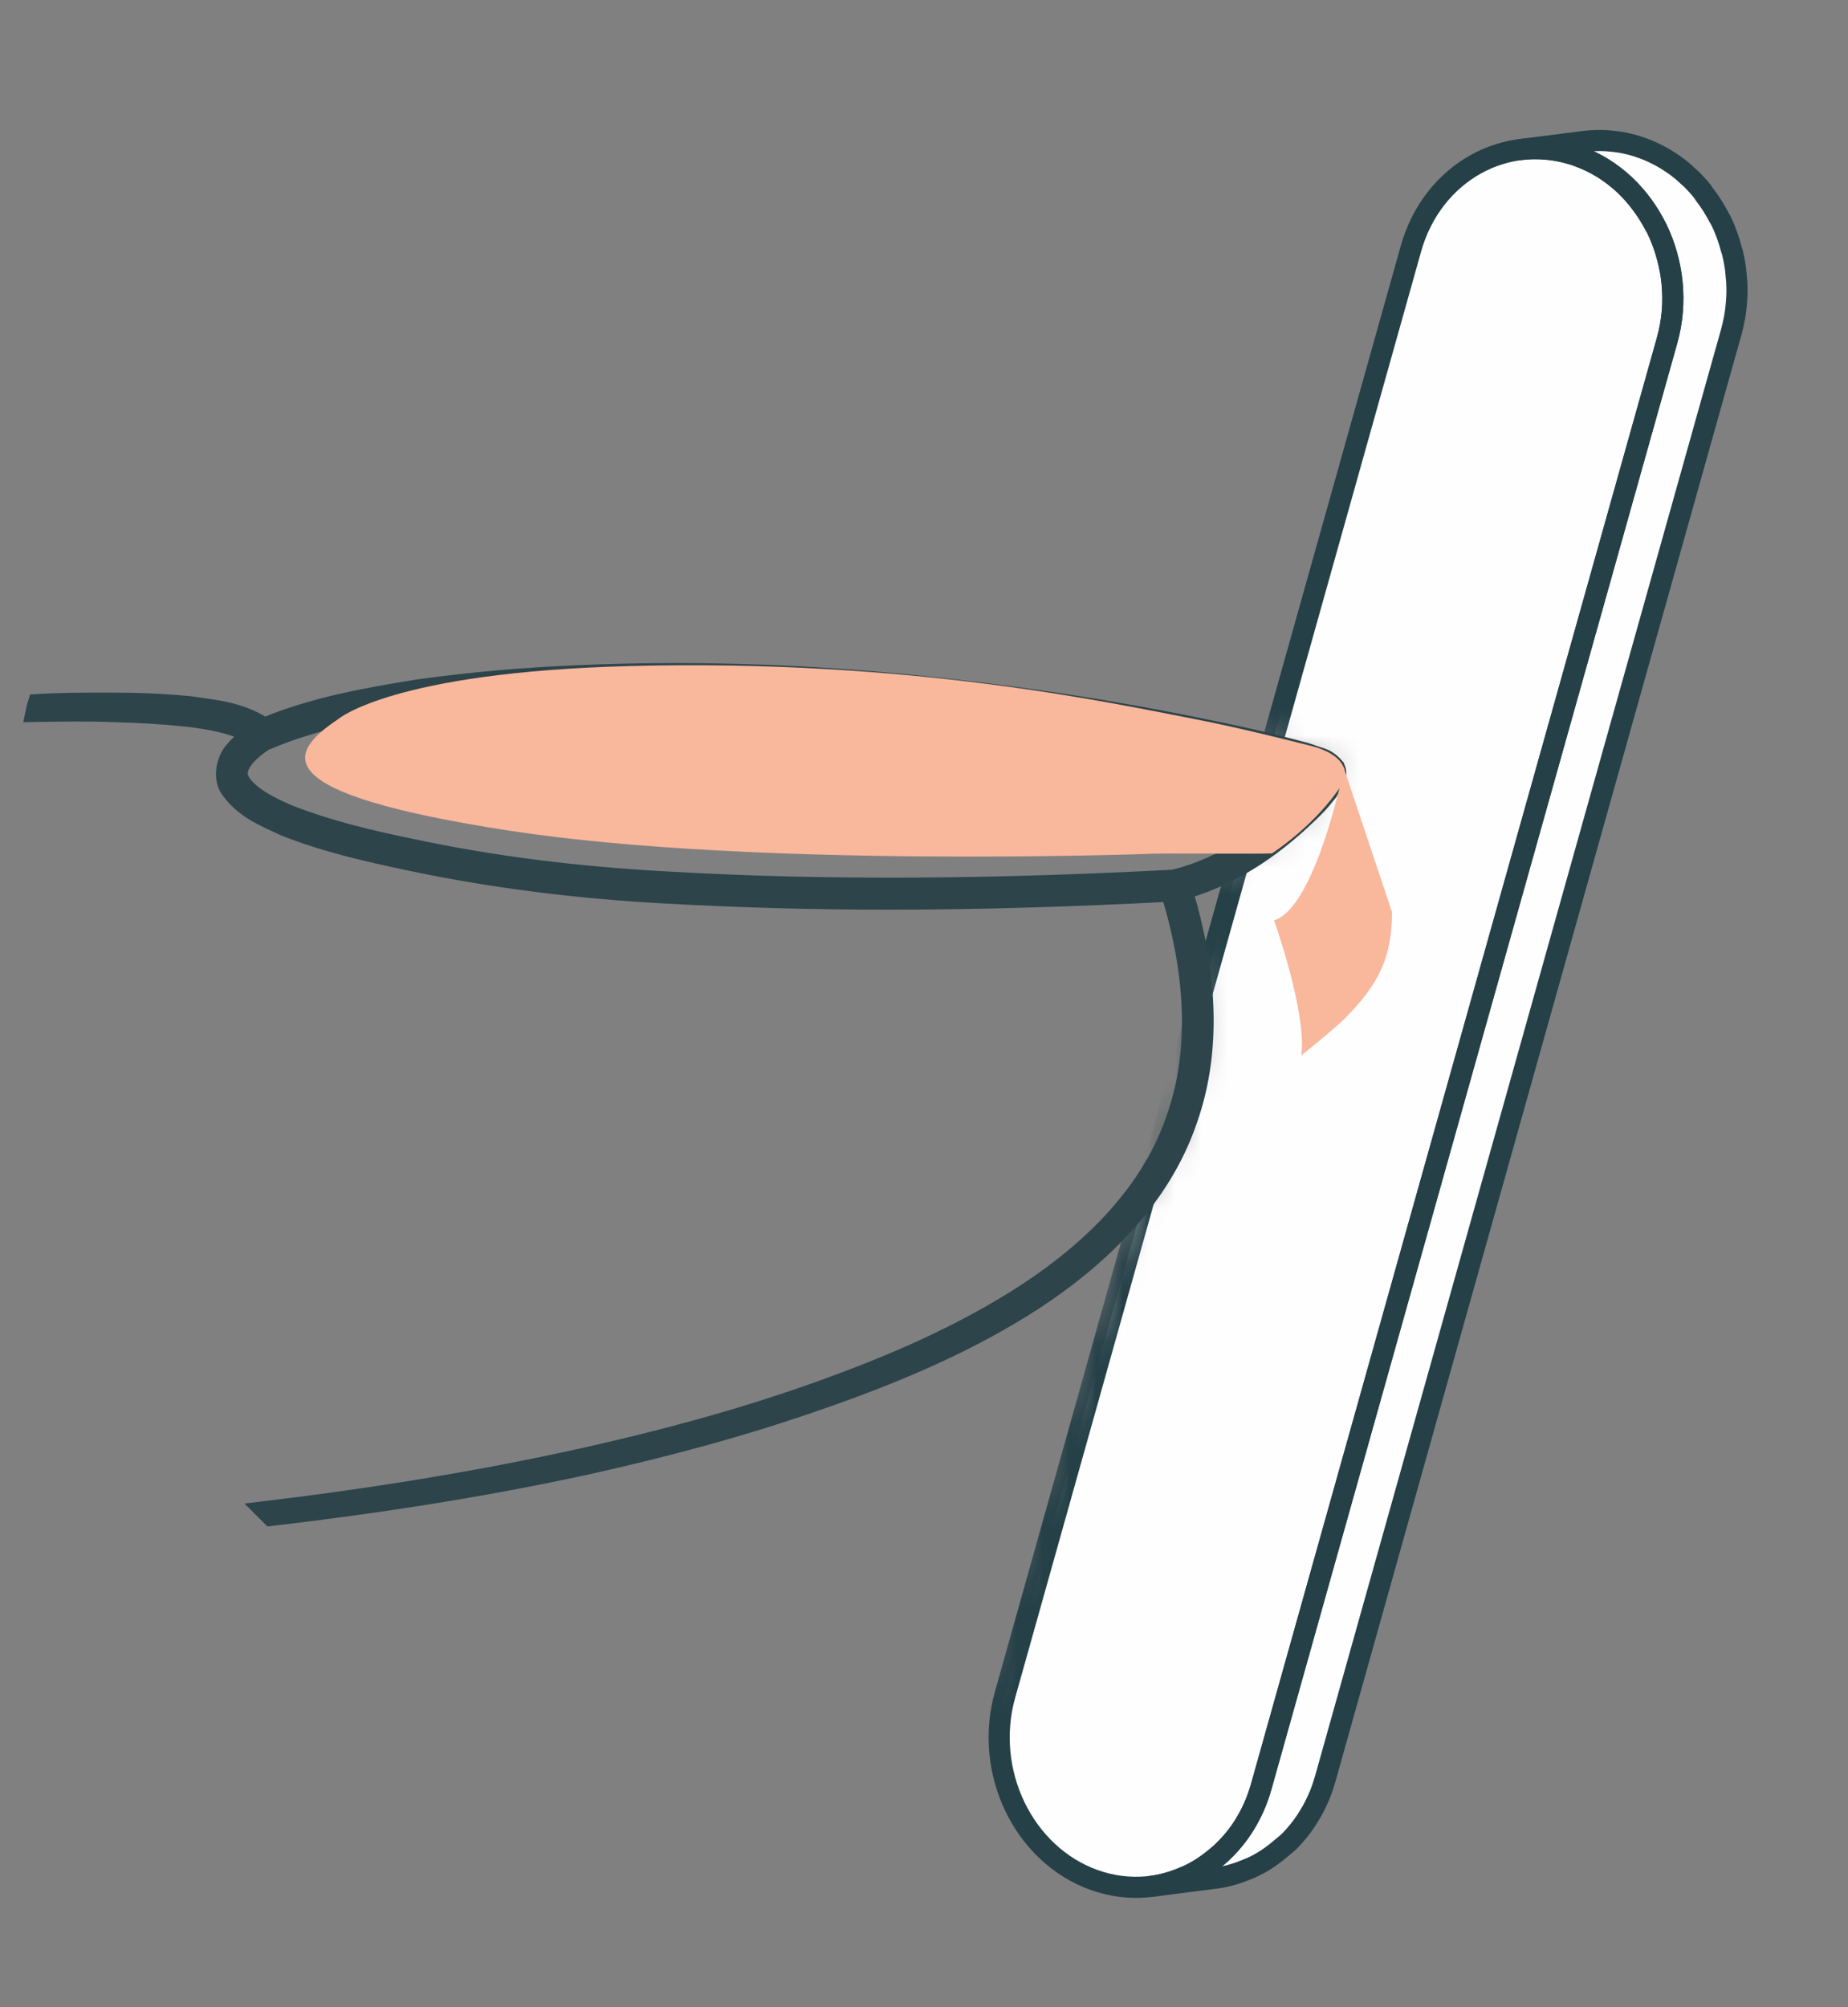 <svg xmlns="http://www.w3.org/2000/svg" xmlns:xlink="http://www.w3.org/1999/xlink" width="70" height="76" viewBox="0 0 70 76">
    <rect x="0" y="0" width="70" height="76" fill="#808080" stroke="none"/>
    <defs>
        <path id="prefix__a" d="M15.568 4.96c-.428 1.61-5.846 22.078-5.846 22.078l4.626 1.416s.416.508-.88 1.816c-1.91 1.93-5.026 2.86-5.026 2.86s.61.658.838 5.046c.228 4.388-2.56 7.384-2.56 7.384S2.392 58.222 1.64 61.102C.892 63.984-.05 67.066.528 68.77c2.164 6.368 8.128 5.186 9.194 5.07 2.224-.248 6.19-2.764 6.464-4.004.276-1.24 16.524-56.15 17.51-59.582.096-.33.144-.662.154-.99v-.236c-.084-2.998-3.322-5.78-4.444-6.616C27.87 1.27 25.522.648 23.184.648c-3.424 0-6.826 1.334-7.616 4.312"/>
        <path id="prefix__c" d="M15.568 4.96c-.428 1.61-5.846 22.078-5.846 22.078l4.626 1.416s.416.508-.88 1.816c-1.91 1.93-5.026 2.86-5.026 2.86s.61.658.838 5.046c.228 4.388-2.56 7.384-2.56 7.384S2.392 58.222 1.64 61.102C.892 63.984-.05 67.066.528 68.77c2.164 6.368 8.128 5.186 9.194 5.07 2.224-.248 6.19-2.764 6.464-4.004.276-1.24 16.524-56.15 17.51-59.582.096-.33.144-.662.154-.99v-.236c-.084-2.998-3.322-5.78-4.444-6.616C27.87 1.27 25.522.648 23.184.648c-3.424 0-6.826 1.334-7.616 4.312z"/>
        <path id="prefix__e" d="M15.568 4.96c-.428 1.61-5.846 22.078-5.846 22.078l4.626 1.416s.416.508-.88 1.816c-1.91 1.93-5.026 2.86-5.026 2.86s.61.658.838 5.046c.228 4.388-2.56 7.384-2.56 7.384S2.392 58.222 1.64 61.102C.892 63.984-.05 67.066.528 68.77c2.164 6.368 8.128 5.186 9.194 5.07 2.224-.248 6.19-2.764 6.464-4.004.276-1.24 16.524-56.15 17.51-59.582.096-.33.144-.662.154-.99v-.236c-.084-2.998-3.322-5.78-4.444-6.616C27.87 1.27 25.522.648 23.184.648c-3.424 0-6.826 1.334-7.616 4.312z"/>
    </defs>
    <g fill="none" fill-rule="evenodd">
        <g transform="translate(1) translate(35 .352)">
            <mask id="prefix__b" fill="#fff">
                <use xlink:href="#prefix__a"/>
            </mask>
            <path fill="#FEFEFE" d="M27.345 11.441c.03-.344.024-.688-.006-1.026.03.338.036.682.006 1.026m-.2 1.102c.102-.36.166-.722.198-1.084v.002c-.032.36-.096.722-.198 1.082M11.123 68.77c-.032.046-.076.08-.108.128.066-.1.13-.2.192-.304-.024.042-.034.092-.058.132-.01.014-.018.028-.026.044m-2.234 1.936c-.068.028-.14.05-.208.078.138-.054.278-.112.412-.178-.028.014-.048.038-.076.048-.042.02-.084.034-.128.052M22.64 5.303c.016.002.032.004.048.004.008.002.016.006.024.006-.118-.014-.234-.002-.35-.008.094.006.186-.012.278-.002m2.854 1.308c-.236-.216-.49-.414-.764-.586.274.172.528.37.764.586m1.832 3.696c-.008-.09-.034-.176-.048-.264.014.088.04.174.048.264m2.458-.01c-.002-.064-.012-.128-.018-.19l-.01-.11c-.008-.064-.012-.126-.02-.188-.028-.208-.068-.41-.116-.612-.006-.03-.024-.054-.03-.084-.102-.386-.232-.762-.406-1.118-.02-.038-.048-.072-.066-.11-.16-.312-.348-.606-.562-.882-.024-.03-.038-.068-.064-.1-.126-.16-.264-.31-.408-.454l-.09-.08c-.024-.024-.048-.046-.072-.066-.064-.06-.124-.12-.192-.174-.104-.088-.212-.17-.324-.248-.08-.058-.164-.112-.248-.162-.01-.006-.018-.014-.026-.02-.012-.006-.024-.016-.036-.022-.1-.06-.202-.116-.304-.17-.102-.052-.204-.1-.308-.144-.096-.042-.19-.08-.29-.116l-.02-.006c-.106-.038-.21-.07-.316-.1-.108-.03-.216-.056-.322-.078-.114-.022-.226-.042-.336-.056-.028-.004-.056-.006-.082-.008l-.052-.006c-.074-.008-.148-.014-.22-.018-.13-.008-.258-.01-.386-.006-.15.004-.296.014-.44.032l-2.428.31c-.002.002-.004.002-.008.002.03-.004.058.002.086-.002-1.926.21-3.626 1.614-4.228 3.756L2.067 63.825c-.814 2.906.698 6.046 3.374 7.004.968.346 1.956.352 2.862.09-.224.068-.454.124-.688.152h-.002.002-.002l2.428-.308c.442-.056.868-.19 1.276-.366.044-.018.086-.032.128-.052.382-.18.736-.42 1.064-.698.052-.044.104-.084.154-.13.048-.042.1-.078.144-.122.138-.136.266-.28.39-.432.096-.12.188-.244.274-.374.026-.04.052-.086.08-.128.006-.016.016-.03.026-.046.036-.056.07-.11.104-.168.06-.106.118-.218.172-.332.05-.104.1-.214.144-.326.044-.108.084-.218.122-.33.028-.088.056-.176.082-.266l15.372-54.76c.008-.022.014-.046.02-.07.032-.112.056-.226.08-.34.026-.116.046-.234.06-.348.016-.108.028-.216.038-.324l.002-.018.002-.024c.012-.128.018-.26.02-.388.002-.142-.002-.284-.01-.424" mask="url(#prefix__b)"/>
            <g>
                <mask id="prefix__d" fill="#fff">
                    <use xlink:href="#prefix__c"/>
                </mask>
                <path stroke="#254047" stroke-linejoin="round" stroke-width=".8" d="M29.794 10.72c.002-.14-.002-.283-.01-.423-.002-.064-.012-.126-.018-.19l-.01-.108c-.006-.066-.01-.128-.018-.19-.03-.208-.068-.41-.118-.612-.006-.028-.024-.054-.03-.084-.1-.386-.232-.762-.406-1.116-.018-.04-.046-.072-.066-.112-.16-.31-.348-.606-.56-.88-.026-.032-.04-.07-.064-.1-.128-.16-.264-.31-.408-.456-.03-.026-.062-.052-.09-.08-.024-.024-.05-.044-.074-.066-.064-.058-.124-.12-.19-.174-.106-.088-.214-.17-.324-.248-.08-.056-.164-.112-.248-.162l-.028-.02c-.012-.006-.024-.016-.036-.02-.098-.062-.2-.118-.304-.17-.102-.054-.204-.1-.306-.146-.096-.04-.192-.08-.292-.114l-.02-.006c-.104-.04-.21-.07-.316-.102-.106-.03-.214-.054-.322-.078-.114-.022-.224-.042-.336-.054-.028-.004-.054-.006-.082-.008l-.05-.006c-.074-.008-.15-.016-.222-.02-.13-.008-.258-.01-.386-.006-.148.004-.294.016-.44.034l-2.428.308c-.002.002-.004.002-.006.002.344-.046.698-.048 1.056-.01.016.002.03.004.046.004.36.04.722.122 1.078.25.332.12.646.272.938.452.01.004.018.012.028.016.272.172.526.37.764.586l.072.068c.204.194.388.41.562.634.21.276.398.57.56.88.02.04.048.072.066.112.172.354.306.73.406 1.116.076.29.134.586.166.886.004.036.008.072.01.11.03.338.036.68.006 1.024l-.002.02c-.03.362-.094.722-.196 1.082L11.772 67.3c-.146.522-.36.996-.622 1.424l-.028.044c-.252.402-.554.75-.886 1.058l-.152.128c-.332.28-.684.52-1.068.7-.04.02-.084.032-.126.05-.406.178-.832.31-1.276.368h-.002.002-.002l2.428-.31c.444-.056.87-.188 1.278-.366.042-.018.086-.032.126-.052.384-.178.736-.418 1.064-.698.054-.044.104-.084.156-.13.046-.042.098-.078.144-.122.136-.134.266-.28.388-.432.096-.118.188-.244.274-.372.028-.042.052-.086.08-.13.008-.016.018-.03.028-.044.034-.058.07-.112.102-.168.062-.108.118-.22.172-.332.052-.106.1-.216.146-.326.042-.11.084-.22.12-.33.03-.088.056-.176.082-.266l15.374-54.76c.008-.024.012-.048.018-.07.032-.114.058-.228.08-.34.026-.118.046-.234.062-.35.016-.108.026-.214.036-.322l.002-.02.002-.024c.012-.128.018-.26.02-.388z" mask="url(#prefix__d)"/>
            </g>
            <g>
                <mask id="prefix__f" fill="#fff">
                    <use xlink:href="#prefix__e"/>
                </mask>
                <path stroke="#254047" stroke-linejoin="round" stroke-width=".8" d="M23.767 5.557c2.678.958 4.196 4.082 3.378 6.986L11.773 67.3c-.816 2.906-3.654 4.486-6.332 3.53-2.676-.96-4.188-4.1-3.374-7.004L17.443 9.069c.814-2.904 3.648-4.47 6.324-3.512z" mask="url(#prefix__f)"/>
            </g>
        </g>
        <g>
            <path fill="#2C444A" d="M48.823 5.266c-.14.2-.298.376-.458.556-1.352 1.374-3.084 2.568-4.934 3.006-6.428.338-12.876.438-19.284.06-3.224-.18-6.408-.558-9.572-1.236-1.552-.318-3.124-.694-4.596-1.272-.698-.298-1.452-.676-1.772-1.194-.278-.458.3-1.016.914-1.412h.042c1.772-.758 3.8-1.134 5.75-1.434 1.99-.298 4-.456 6.01-.556 4.02-.18 8.06-.042 12.06.338 4.02.356 8.02.954 11.96 1.79.974.2 1.97.418 2.944.676.238.06.478.14.696.2.14.04.34.14.44.198-.042.062-.1.2-.2.28m.836-.636c-.34-.4-.598-.4-.856-.498-.24-.1-.498-.158-.736-.22-.996-.26-1.99-.498-2.986-.696-3.96-.836-7.978-1.432-12.02-1.812-4.038-.376-8.118-.498-12.178-.318-2.028.08-4.06.26-6.07.538-1.948.318-3.9.656-5.79 1.434-.934-.598-1.89-.658-2.806-.798-1.016-.1-2.01-.138-3.006-.138-.954 0-1.93 0-2.884.06-.058.178-.1.376-.138.556.994-.018 2.01-.04 3.004 0 .996.02 1.97.08 2.944.18.756.098 1.592.238 2.21.556-.2.14-.398.32-.576.538-.3.338-.48 1.016-.2 1.512.576.856 1.392 1.154 2.148 1.514 1.534.614 3.126.974 4.718 1.312 3.182.676 6.428 1.074 9.67 1.254 2.844.158 5.69.238 8.558.238 3.522 0 7.062-.118 10.586-.298.1 0 .18-.02.28-.02h.038c.12-.04.258-.058.378-.1 1.95-.576 3.562-1.75 4.934-3.122.18-.18.36-.4.518-.598.06-.12.16-.22.238-.358.06-.1.2-.44.022-.716" transform="translate(1) translate(0 24.352)"/>
            <path stroke="#2C444A" stroke-width=".5" d="M48.823 5.266c-.14.2-.298.376-.458.556-1.352 1.374-3.084 2.568-4.934 3.006-6.428.338-12.876.438-19.284.06-3.224-.18-6.408-.558-9.572-1.236-1.552-.318-3.124-.694-4.596-1.272-.698-.298-1.452-.676-1.772-1.194-.278-.458.3-1.016.914-1.412h.042c1.772-.758 3.8-1.134 5.75-1.434 1.99-.298 4-.456 6.01-.556 4.02-.18 8.06-.042 12.06.338 4.02.356 8.02.954 11.96 1.79.974.2 1.97.418 2.944.676.238.06.478.14.696.2.14.04.34.14.44.198-.042.062-.1.2-.2.28zm.836-.636c-.34-.4-.598-.4-.856-.498-.24-.1-.498-.158-.736-.22-.996-.26-1.99-.498-2.986-.696-3.96-.836-7.978-1.432-12.02-1.812-4.038-.376-8.118-.498-12.178-.318-2.028.08-4.06.26-6.07.538-1.948.318-3.9.656-5.79 1.434-.934-.598-1.89-.658-2.806-.798-1.016-.1-2.01-.138-3.006-.138-.954 0-1.93 0-2.884.06-.058.178-.1.376-.138.556.994-.018 2.01-.04 3.004 0 .996.02 1.97.08 2.944.18.756.098 1.592.238 2.21.556-.2.14-.398.32-.576.538-.3.338-.48 1.016-.2 1.512.576.856 1.392 1.154 2.148 1.514 1.534.614 3.126.974 4.718 1.312 3.182.676 6.428 1.074 9.67 1.254 2.844.158 5.69.238 8.558.238 3.522 0 7.062-.118 10.586-.298.1 0 .18-.02.28-.02h.038c.12-.04.258-.058.378-.1 1.95-.576 3.562-1.75 4.934-3.122.18-.18.36-.4.518-.598.06-.12.16-.22.238-.358.06-.1.2-.44.022-.716z" transform="translate(1) translate(0 24.352)"/>
            <path fill="#2C444A" d="M44.087 18.121c-1.016 2.964-3.344 5.212-5.872 6.866-2.546 1.65-5.372 2.824-8.198 3.8-2.846.994-5.75 1.772-8.696 2.428-4 .874-8.038 1.492-12.1 1.968l-.418-.418c4.16-.496 8.32-1.154 12.4-2.068 2.926-.656 5.81-1.434 8.616-2.428 2.806-.996 5.57-2.17 8.06-3.8 2.446-1.612 4.656-3.782 5.572-6.566.934-2.688.616-5.654-.2-8.36-.02-.078-.06-.178-.08-.258l.678-.218c.038.118.078.238.1.356.834 2.788 1.152 5.872.138 8.698" transform="translate(1) translate(0 24.352)"/>
            <path stroke="#2C444A" stroke-width=".5" d="M44.087 18.121c-1.016 2.964-3.344 5.212-5.872 6.866-2.546 1.65-5.372 2.824-8.198 3.8-2.846.994-5.75 1.772-8.696 2.428-4 .874-8.038 1.492-12.1 1.968l-.418-.418c4.16-.496 8.32-1.154 12.4-2.068 2.926-.656 5.81-1.434 8.616-2.428 2.806-.996 5.57-2.17 8.06-3.8 2.446-1.612 4.656-3.782 5.572-6.566.934-2.688.616-5.654-.2-8.36-.02-.078-.06-.178-.08-.258l.678-.218c.038.118.078.238.1.356.834 2.788 1.152 5.872.138 8.698z" transform="translate(1) translate(0 24.352)"/>
            <path fill="#F9B79C" d="M51.726 10.178L49.908 4.74s-1.07 5.284-2.648 5.754c0 0 1.258 3.53 1.028 5.12 0 0 1.28-1.026 1.662-1.412 1.322-1.334 1.776-2.36 1.776-4.024" transform="translate(1) translate(0 24.352)"/>
            <path fill="#F9B79C" d="M22.91.865C33.5.593 41.122 2.275 44.096 2.843c1.834.352 3.824.864 4.524 1.036 1.37.338 1.474 1.064 1.226 1.448-1.014 1.584-2.668 2.634-2.668 2.634-.144.026-4.468-.012-4.608.016 0 0-14.962.55-24.234-.87-9.272-1.422-8.496-2.916-6.53-4.228 0 0 2.038-1.782 11.102-2.014" transform="translate(1) translate(0 24.352)"/>
        </g>
    </g>
</svg>
